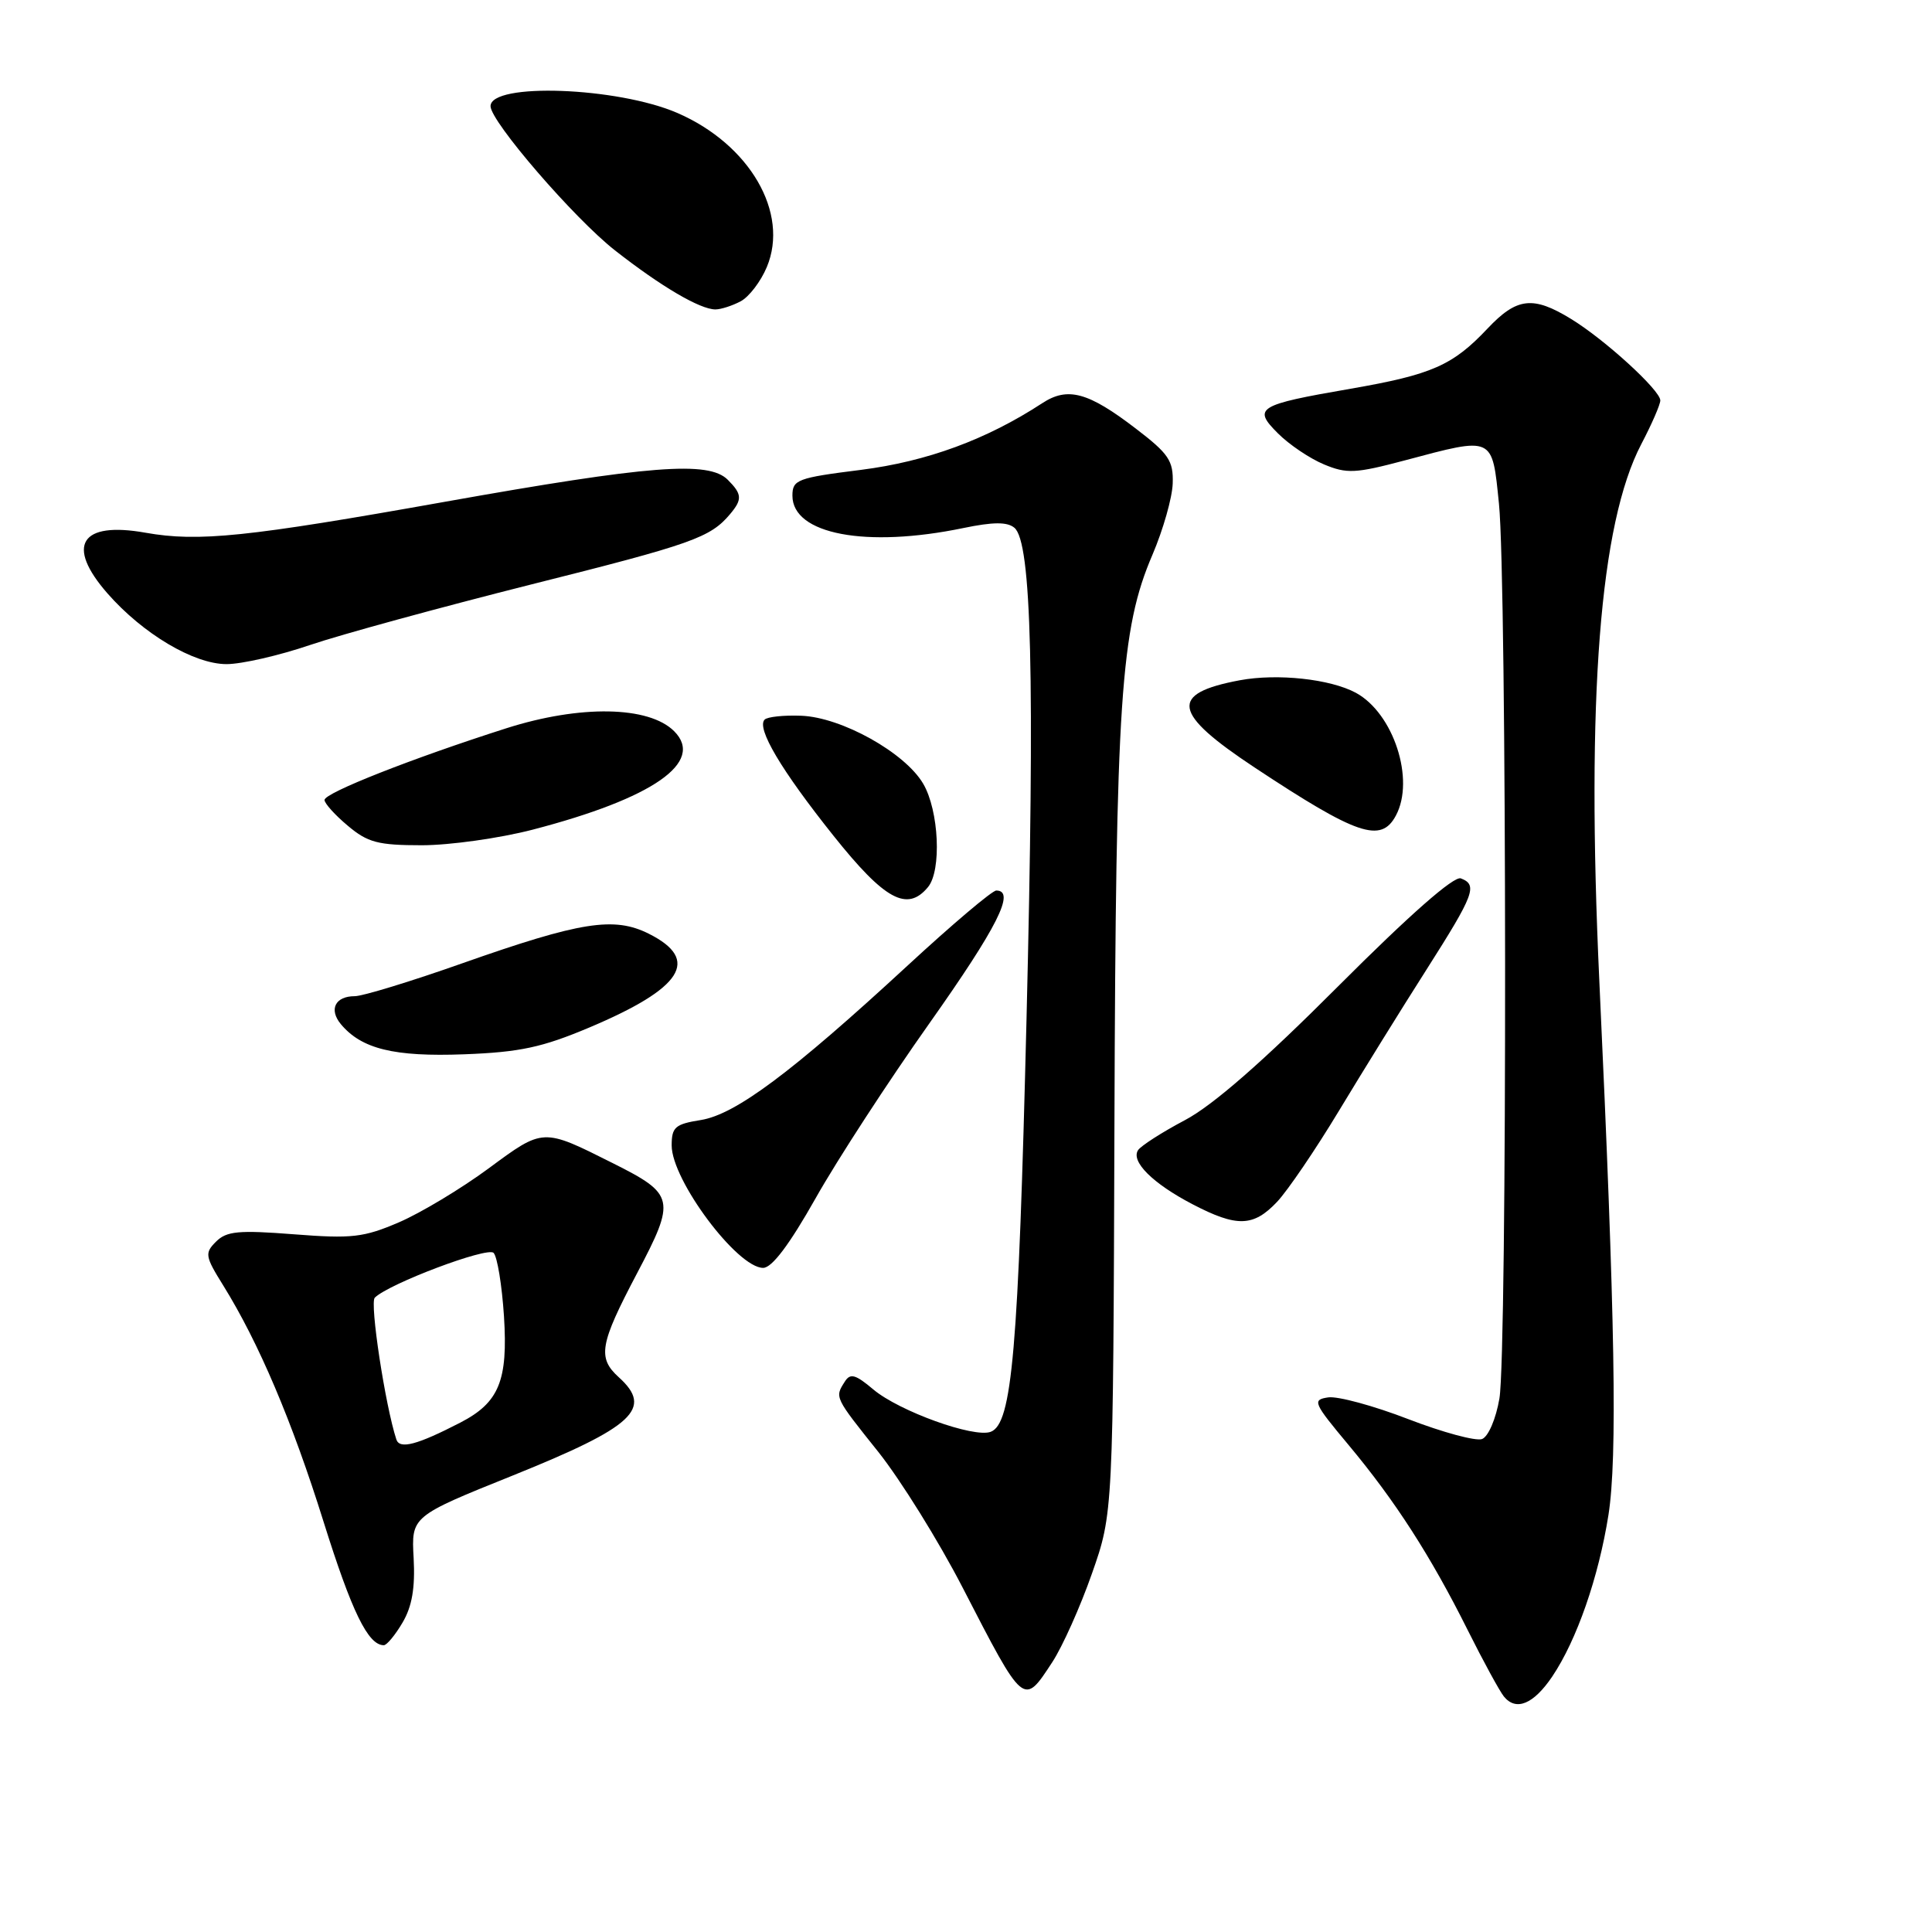 <?xml version="1.0" encoding="UTF-8" standalone="no"?>
<!DOCTYPE svg PUBLIC "-//W3C//DTD SVG 1.1//EN" "http://www.w3.org/Graphics/SVG/1.1/DTD/svg11.dtd" >
<svg xmlns="http://www.w3.org/2000/svg" xmlns:xlink="http://www.w3.org/1999/xlink" version="1.1" viewBox="0 0 256 256">
 <g >
 <path fill="currentColor"
d=" M 205.68 222.15 C 208.93 217.32 211.82 209.01 213.13 200.73 C 214.32 193.12 214.02 174.97 211.92 130.00 C 210.18 92.45 211.98 69.37 217.48 58.85 C 218.87 56.20 220.00 53.60 220.00 53.06 C 220.00 51.71 212.63 44.98 208.17 42.26 C 203.13 39.17 200.99 39.42 197.11 43.53 C 192.49 48.43 189.73 49.64 178.96 51.51 C 166.59 53.65 165.95 54.05 169.35 57.44 C 170.82 58.91 173.55 60.75 175.42 61.53 C 178.46 62.80 179.61 62.74 186.16 61.00 C 197.99 57.85 197.70 57.72 198.62 66.75 C 199.67 77.08 199.72 179.19 198.68 185.31 C 198.22 188.01 197.21 190.36 196.38 190.68 C 195.57 190.99 191.17 189.80 186.60 188.04 C 182.02 186.27 177.26 184.98 176.00 185.16 C 173.85 185.48 174.00 185.85 178.72 191.50 C 184.87 198.87 189.57 206.17 194.48 216.00 C 196.54 220.12 198.70 224.08 199.27 224.79 C 200.88 226.78 203.20 225.82 205.68 222.15 Z  M 139.43 220.25 C 140.78 218.19 143.15 212.90 144.69 208.50 C 147.50 200.50 147.50 200.50 147.67 148.64 C 147.85 92.72 148.48 83.34 152.71 73.50 C 154.12 70.20 155.33 65.95 155.39 64.06 C 155.49 61.05 154.87 60.13 150.50 56.79 C 144.19 51.95 141.47 51.22 138.11 53.42 C 130.72 58.25 122.82 61.15 114.08 62.26 C 105.64 63.32 105.00 63.56 105.00 65.68 C 105.00 70.80 114.76 72.64 127.64 69.97 C 131.59 69.15 133.46 69.14 134.41 69.93 C 136.69 71.82 137.13 89.57 136.02 135.00 C 134.94 179.06 134.11 188.64 131.28 189.72 C 129.07 190.57 119.14 186.99 115.72 184.11 C 113.34 182.10 112.66 181.92 111.93 183.09 C 110.60 185.18 110.56 185.10 116.40 192.41 C 119.36 196.14 124.38 204.21 127.54 210.34 C 135.72 226.20 135.60 226.10 139.43 220.25 Z  M 53.34 215.00 C 54.60 212.86 55.02 210.41 54.81 206.46 C 54.50 200.92 54.50 200.92 68.00 195.49 C 84.00 189.04 86.58 186.64 82.00 182.50 C 79.14 179.91 79.46 178.12 84.40 168.74 C 89.58 158.92 89.43 158.25 81.19 154.12 C 71.88 149.45 72.03 149.44 64.73 154.83 C 61.11 157.50 55.77 160.71 52.87 161.96 C 48.19 163.97 46.63 164.15 38.94 163.55 C 31.62 162.98 30.02 163.13 28.63 164.52 C 27.10 166.04 27.17 166.46 29.58 170.33 C 34.28 177.90 38.71 188.32 42.89 201.69 C 46.62 213.58 48.77 218.00 50.86 218.00 C 51.25 218.00 52.37 216.65 53.34 215.00 Z  M 108.07 158.78 C 110.93 153.70 117.71 143.28 123.14 135.61 C 132.18 122.82 134.61 118.00 132.01 118.00 C 131.47 118.00 126.15 122.50 120.20 128.00 C 104.91 142.11 97.46 147.67 92.86 148.41 C 89.46 148.95 89.00 149.35 89.00 151.78 C 89.00 156.37 97.69 168.00 101.12 168.00 C 102.29 168.00 104.61 164.91 108.07 158.78 Z  M 169.22 159.25 C 170.64 157.74 174.33 152.31 177.41 147.20 C 180.50 142.08 185.71 133.66 189.01 128.49 C 195.37 118.49 195.83 117.26 193.57 116.39 C 192.66 116.04 186.79 121.20 177.32 130.68 C 167.32 140.70 160.71 146.47 157.00 148.43 C 153.97 150.03 151.19 151.82 150.80 152.40 C 149.81 153.90 152.75 156.82 158.00 159.56 C 163.90 162.64 166.08 162.57 169.22 159.25 Z  M 78.09 136.15 C 90.45 130.93 92.84 127.18 86.00 123.74 C 81.38 121.41 76.95 122.11 61.26 127.64 C 54.47 130.04 48.05 132.00 47.01 132.00 C 44.42 132.00 43.55 133.75 45.16 135.70 C 47.90 138.99 52.21 140.05 61.50 139.70 C 68.90 139.42 71.85 138.78 78.09 136.15 Z  M 122.96 117.55 C 124.79 115.35 124.42 107.41 122.33 103.85 C 119.92 99.73 111.51 95.04 106.17 94.84 C 103.87 94.75 101.69 94.98 101.32 95.35 C 100.20 96.47 103.50 102.04 110.45 110.75 C 117.24 119.26 120.21 120.87 122.96 117.55 Z  M 70.56 109.94 C 86.52 105.79 93.43 100.99 89.33 96.89 C 85.98 93.54 76.87 93.38 67.09 96.50 C 54.60 100.49 43.00 105.06 43.00 106.00 C 43.00 106.45 44.38 107.99 46.08 109.41 C 48.72 111.64 50.10 112.00 55.89 112.00 C 59.59 112.00 66.20 111.07 70.56 109.94 Z  M 184.96 108.07 C 187.52 103.30 184.65 94.51 179.66 91.80 C 176.27 89.97 169.26 89.21 164.27 90.14 C 154.88 91.90 155.32 94.47 166.26 101.71 C 179.84 110.69 182.99 111.76 184.96 108.07 Z  M 41.07 85.47 C 45.16 84.08 58.38 80.47 70.44 77.43 C 91.77 72.08 94.12 71.24 96.75 68.11 C 98.38 66.17 98.33 65.47 96.43 63.57 C 93.90 61.04 86.09 61.65 58.95 66.49 C 32.71 71.17 26.30 71.83 19.29 70.59 C 10.67 69.05 8.66 72.26 14.25 78.64 C 18.94 83.99 25.69 88.00 30.02 88.00 C 32.02 88.00 36.99 86.86 41.07 85.47 Z  M 98.15 39.92 C 99.26 39.33 100.82 37.28 101.61 35.38 C 104.61 28.20 99.34 19.13 89.76 14.97 C 81.81 11.53 65.00 10.92 65.00 14.07 C 65.00 16.10 76.08 28.94 81.49 33.18 C 87.59 37.96 92.76 41.00 94.80 41.00 C 95.53 41.00 97.04 40.51 98.15 39.92 Z  M 52.52 190.74 C 51.05 186.26 48.97 172.63 49.66 171.95 C 51.54 170.09 64.55 165.19 65.40 166.01 C 65.89 166.50 66.51 170.28 66.78 174.42 C 67.32 182.94 66.13 185.85 61.00 188.50 C 55.29 191.45 52.96 192.07 52.52 190.74 Z "/>
</g>
</svg>